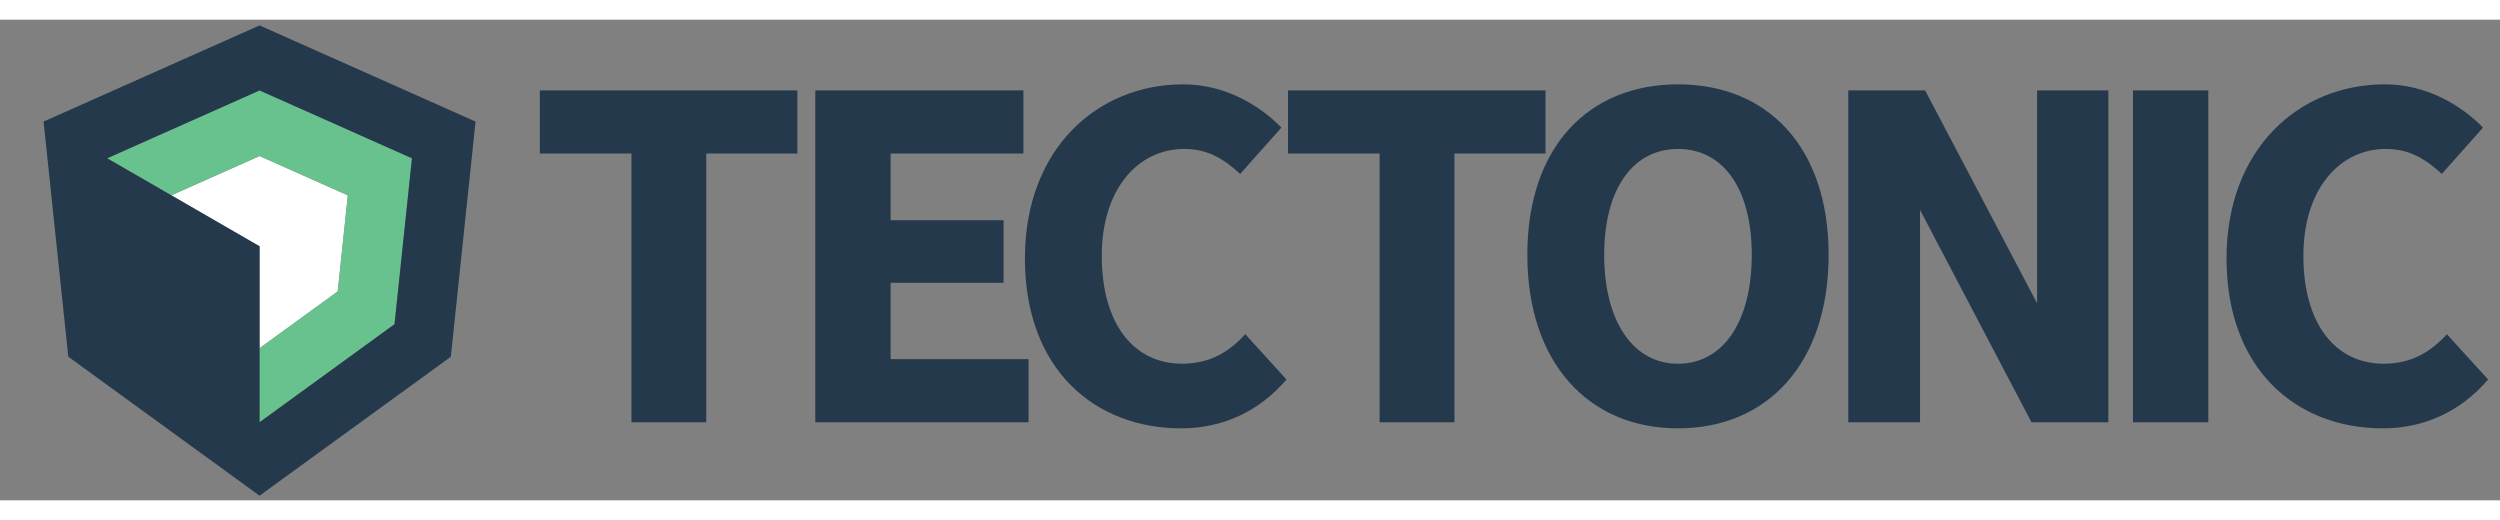 <?xml version="1.0" encoding="UTF-8" standalone="yes"?>
<svg xmlns="http://www.w3.org/2000/svg" width="2500" height="520" viewBox="-3.29 3.9 531.58 102.2">
  <rect x="-3.29" y="3.9" width="531.58" height="102.2" fill="#808080" stroke="none"/>
  <path fill="#FFF" d="M70.667 41.251l-18.768-8.358-18.763 8.352 18.763 10.841v21.669l16.623-12.078z"/>
  <path fill="#68C28D" d="M19.5 33.372l13.636 7.873 18.763-8.352 18.768 8.358-2.145 20.426-16.623 12.078v15.744l28.7-20.851 3.706-35.275-32.406-14.427z"/>
  <path fill="#243A4C" d="M51.899 5.116L5.974 25.564l5.256 50.003 40.668 29.549 40.674-29.549 5.255-50L51.899 5.116zM80.598 68.65L51.899 89.499V52.086L19.5 33.372l32.399-14.426 32.406 14.427-3.707 35.277z"/>
  <g fill="#243A4C">
    <path d="M130.979 32.363h-19.48V18.944h54.757v13.419h-19.371v57.138h-15.906V32.363zM170.064 18.944h44.259v13.419H186.08V46.54h24.023v13.311H186.08v16.233h29.327v13.417h-45.342V18.944z"/>
    <path d="M248.294 17.647c8.766 0 16.125 4.328 20.885 9.2l-8.766 9.845c-3.571-3.247-6.926-5.303-11.903-5.303-9.848 0-17.53 8.549-17.53 22.725 0 14.501 6.816 22.942 17.097 22.942 5.843 0 9.956-2.489 13.419-6.277l8.766 9.633c-5.844 6.816-13.638 10.387-22.4 10.387-18.289 0-33.222-12.443-33.222-36.143.001-23.376 15.473-37.009 33.654-37.009zM290.06 32.363h-19.478V18.944h54.754v13.419h-19.37v57.138H290.06V32.363z"/>
    <path d="M321.471 53.899c0-23.052 13.095-36.252 32.032-36.252 19.045 0 32.031 13.308 32.031 36.252 0 23.048-12.985 36.899-32.031 36.899-18.938.001-32.032-13.851-32.032-36.899zm47.722 0c0-14.068-6.061-22.51-15.691-22.51-9.524 0-15.691 8.441-15.691 22.51 0 14.176 6.167 23.157 15.691 23.157 9.63.001 15.691-8.981 15.691-23.157zM450.25 18.944h16.017v70.557H450.25V18.944zM503.799 17.647c8.765 0 16.123 4.328 20.884 9.2l-8.765 9.845c-3.571-3.247-6.925-5.303-11.905-5.303-9.846 0-17.529 8.549-17.529 22.725 0 14.501 6.817 22.942 17.098 22.942 5.843 0 9.954-2.489 13.417-6.277l8.767 9.633c-5.845 6.816-13.636 10.387-22.401 10.387-18.29 0-33.222-12.443-33.222-36.143 0-23.376 15.474-37.009 33.656-37.009zM429.862 18.944v45.259l-23.807-45.259h-16.342v70.557h15.259V44.357l23.698 45.144h16.341V18.944z"/>
  </g>
</svg>